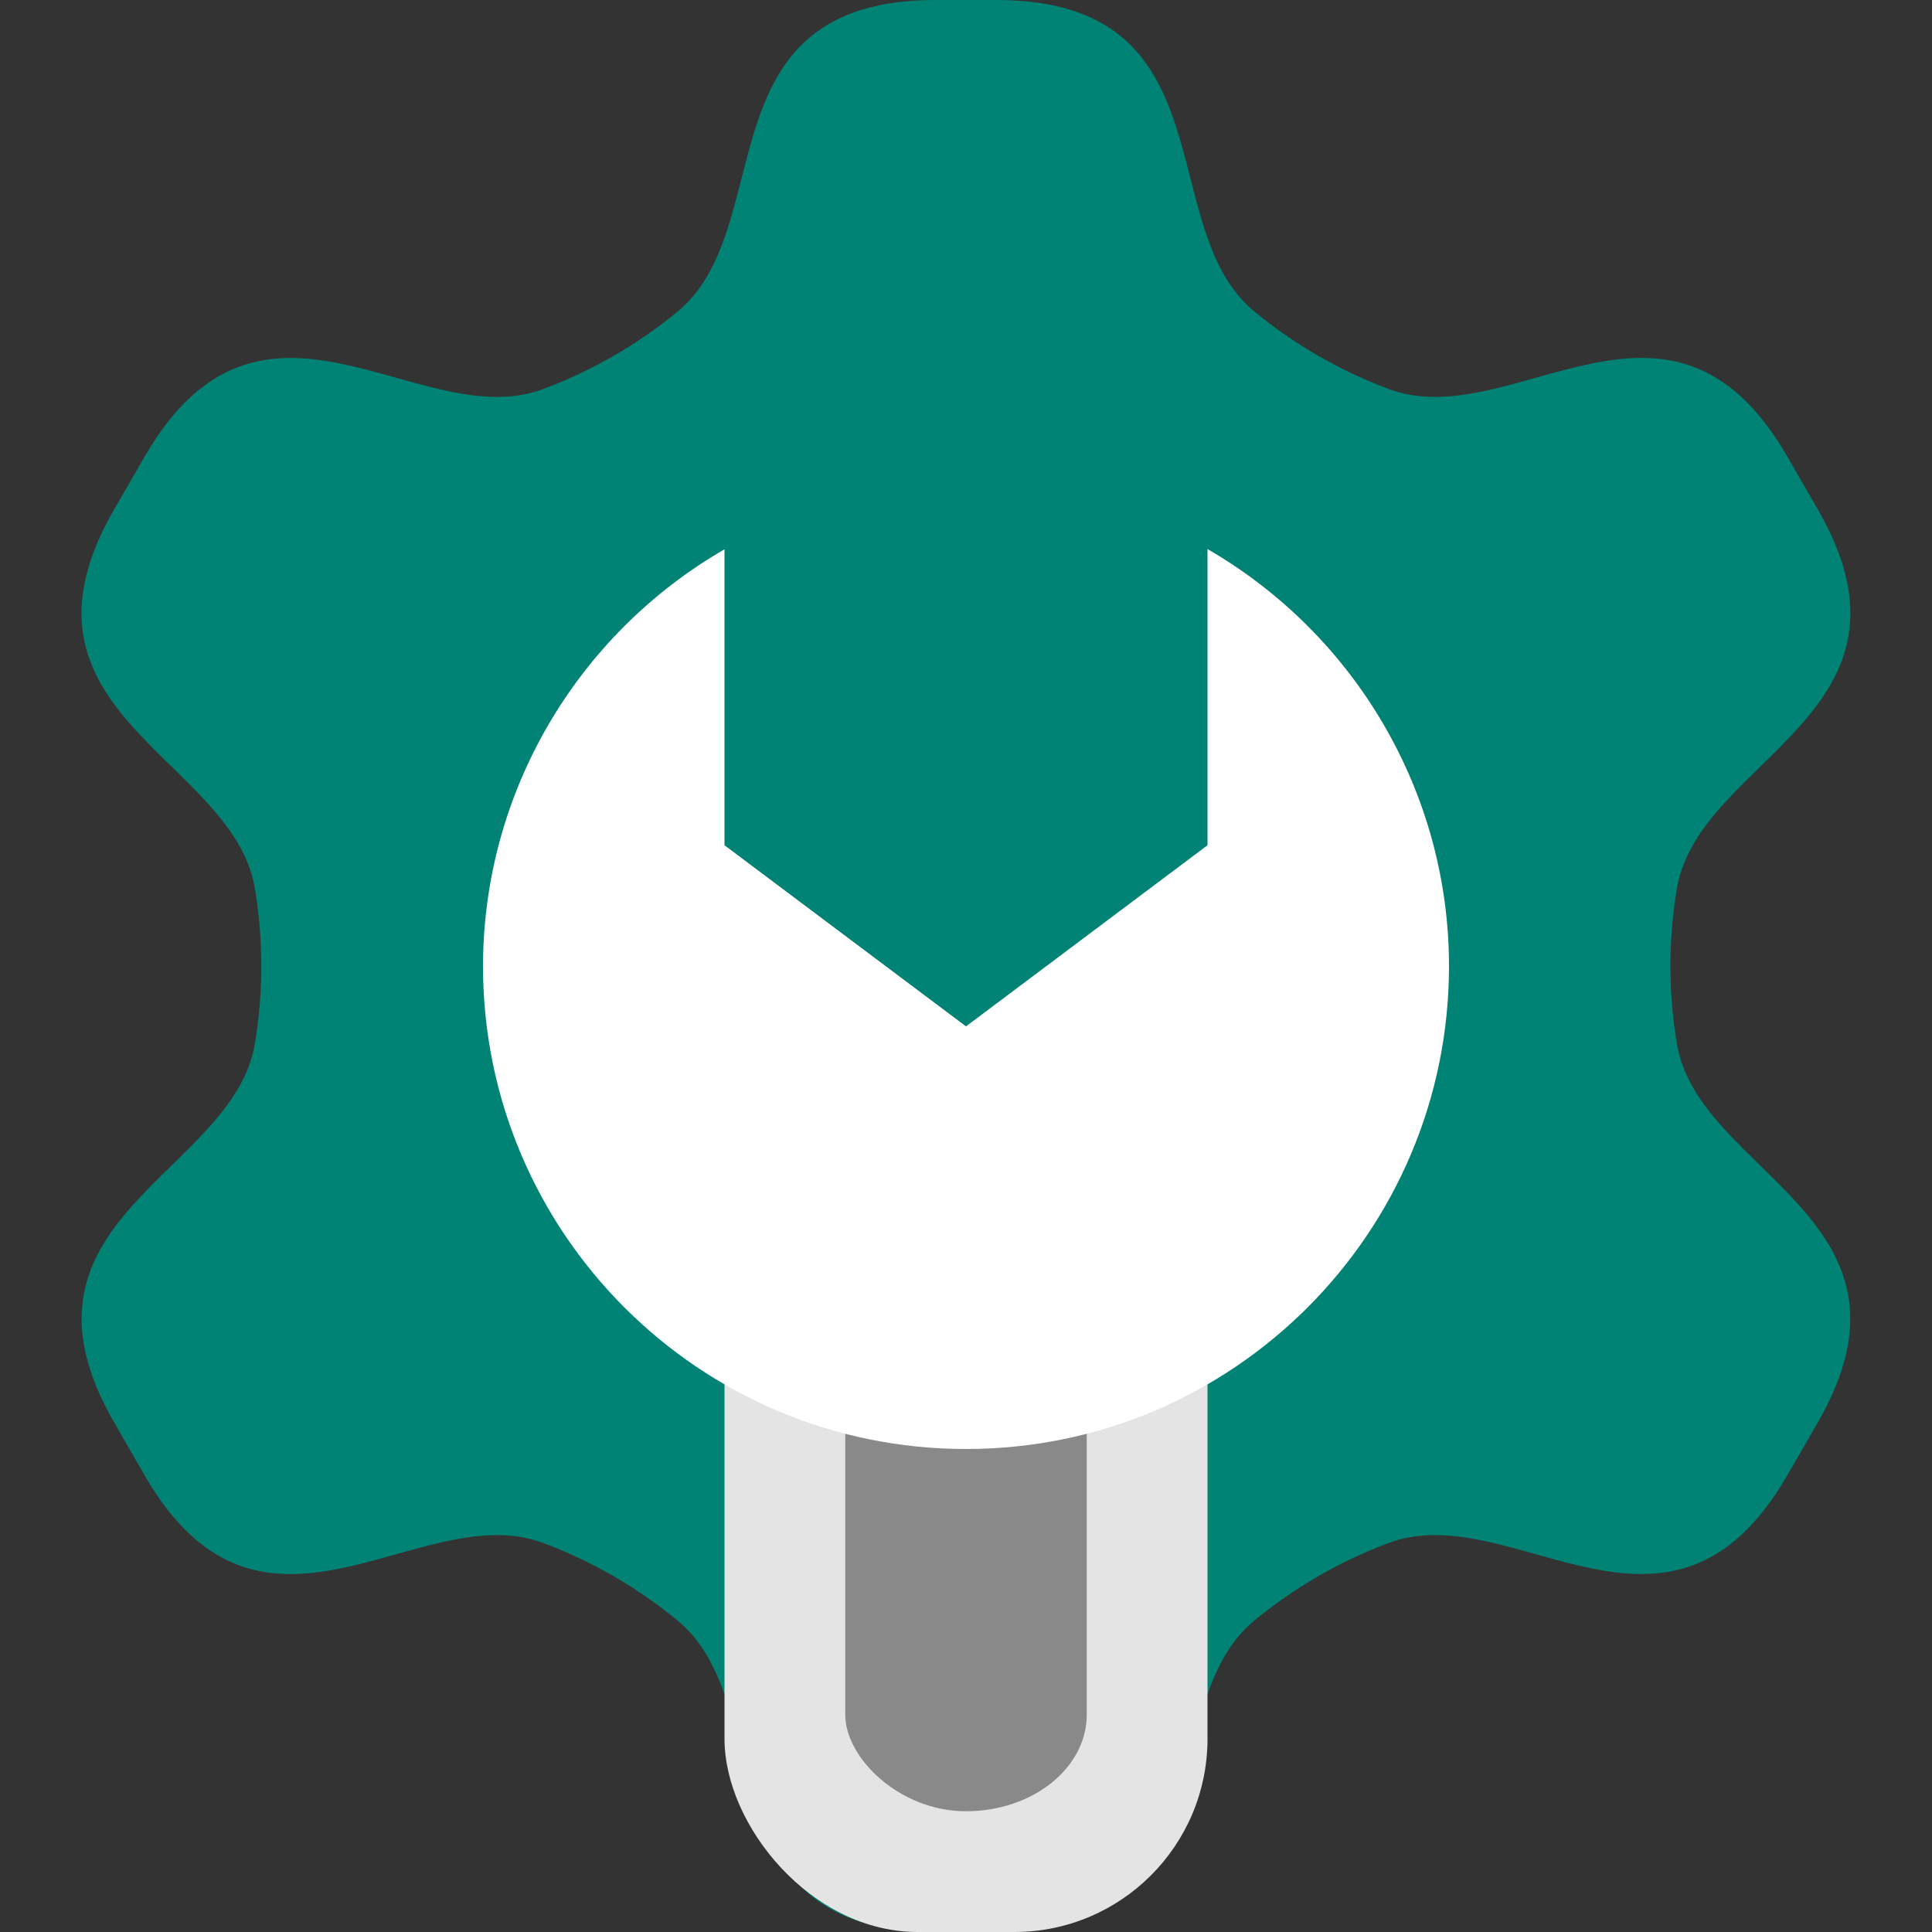 <?xml version="1.0" encoding="UTF-8" standalone="no"?>
<svg
   width="16"
   height="16"
   version="1"
   id="svg10"
   sodipodi:docname="utilities-tweak-toolPERFECTION1.svg"
   inkscape:version="1.1.1 (3bf5ae0d25, 2021-09-20, custom)"
   xmlns:inkscape="http://www.inkscape.org/namespaces/inkscape"
   xmlns:sodipodi="http://sodipodi.sourceforge.net/DTD/sodipodi-0.dtd"
   xmlns="http://www.w3.org/2000/svg"
   xmlns:svg="http://www.w3.org/2000/svg"
   xmlns:rdf="http://www.w3.org/1999/02/22-rdf-syntax-ns#"
   xmlns:cc="http://creativecommons.org/ns#"
   xmlns:dc="http://purl.org/dc/elements/1.1/">
  <rect width="100%" height="100%" fill="#333333" stroke="none"/>
  <defs
     id="defs14" />
  <sodipodi:namedview
     id="namedview12"
     pagecolor="#ffffff"
     bordercolor="#666666"
     borderopacity="1.0"
     inkscape:pageshadow="2"
     inkscape:pageopacity="0.0"
     inkscape:pagecheckerboard="0"
     showgrid="true"
     inkscape:snap-bbox="true"
     inkscape:bbox-nodes="true"
     inkscape:snap-center="true"
     inkscape:snap-smooth-nodes="true"
     showguides="true"
     inkscape:zoom="32"
     inkscape:cx="7.984375"
     inkscape:cy="7.390625"
     inkscape:window-width="1440"
     inkscape:window-height="823"
     inkscape:window-x="0"
     inkscape:window-y="768"
     inkscape:window-maximized="1"
     inkscape:current-layer="svg10"
     inkscape:snap-grids="true"
     inkscape:snap-midpoints="true"
     inkscape:snap-global="false"
     inkscape:document-rotation="0">
    <inkscape:grid
       type="xygrid"
       id="grid850" />
  </sodipodi:namedview>
  <path
     id="path970-2-8-2-1-3"
     style="fill:#008374;fill-opacity:1;stroke-width:0.35;stroke-linecap:round;stroke-linejoin:round;paint-order:markers stroke fill"
     inkscape:transform-center-x="0.00021780221"
     inkscape:transform-center-y="-1.0000005e-06"
     d="M 7.75,0 C 5.801,-0.001 6.457,1.879 5.616,2.576 5.284,2.852 4.899,3.073 4.495,3.223 3.471,3.603 2.171,2.096 1.197,3.783 L 1.072,4 0.946,4.217 c -0.975,1.687 0.981,2.059 1.164,3.136 0.072,0.425 0.072,0.868 0,1.294 C 1.928,9.724 -0.028,10.096 0.947,11.783 l 0.125,0.217 0.125,0.217 c 0.973,1.688 2.274,0.18 3.298,0.56 0.404,0.15 0.788,0.372 1.12,0.647 C 6.457,14.121 5.801,16 7.75,16 H 8 8.25 c 1.948,0.001 1.293,-1.879 2.134,-2.576 0.332,-0.275 0.716,-0.497 1.12,-0.647 1.024,-0.38 2.324,1.127 3.298,-0.56 l 0.125,-0.216 0.125,-0.217 c 0.975,-1.687 -0.981,-2.059 -1.164,-3.136 -0.072,-0.425 -0.072,-0.868 0,-1.294 C 14.072,6.276 16.028,5.904 15.053,4.216 L 14.928,4 14.803,3.783 C 13.83,2.095 12.529,3.603 11.505,3.223 11.101,3.073 10.717,2.852 10.384,2.576 9.543,1.879 10.199,0 8.25,0 H 8 Z"
     sodipodi:nodetypes="ccccccccccsscsccsccccccccsscscc" />
  <rect
     style="fill:#e4e4e4"
     width="4"
     height="6.4"
     x="6"
     y="9.6"
     rx="1.6"
     ry="1.6"
     id="rect4" />
  <rect
     style="opacity:.4"
     width="2"
     height="4.8"
     x="7"
     y="10.2"
     rx="1"
     ry=".8"
     id="rect6" />
  <path
     style="fill:#ffffff"
     d="m10 4.547v2.453l-2 1.5-2-1.5v-2.451c-1.224 0.708-1.998 2.015-2 3.451 0 2.209 1.791 4 4 4 2.209 0 4-1.791 4-4-7.23e-4 -1.437-0.776-2.744-2-3.453z"
     id="path8" />
</svg>
